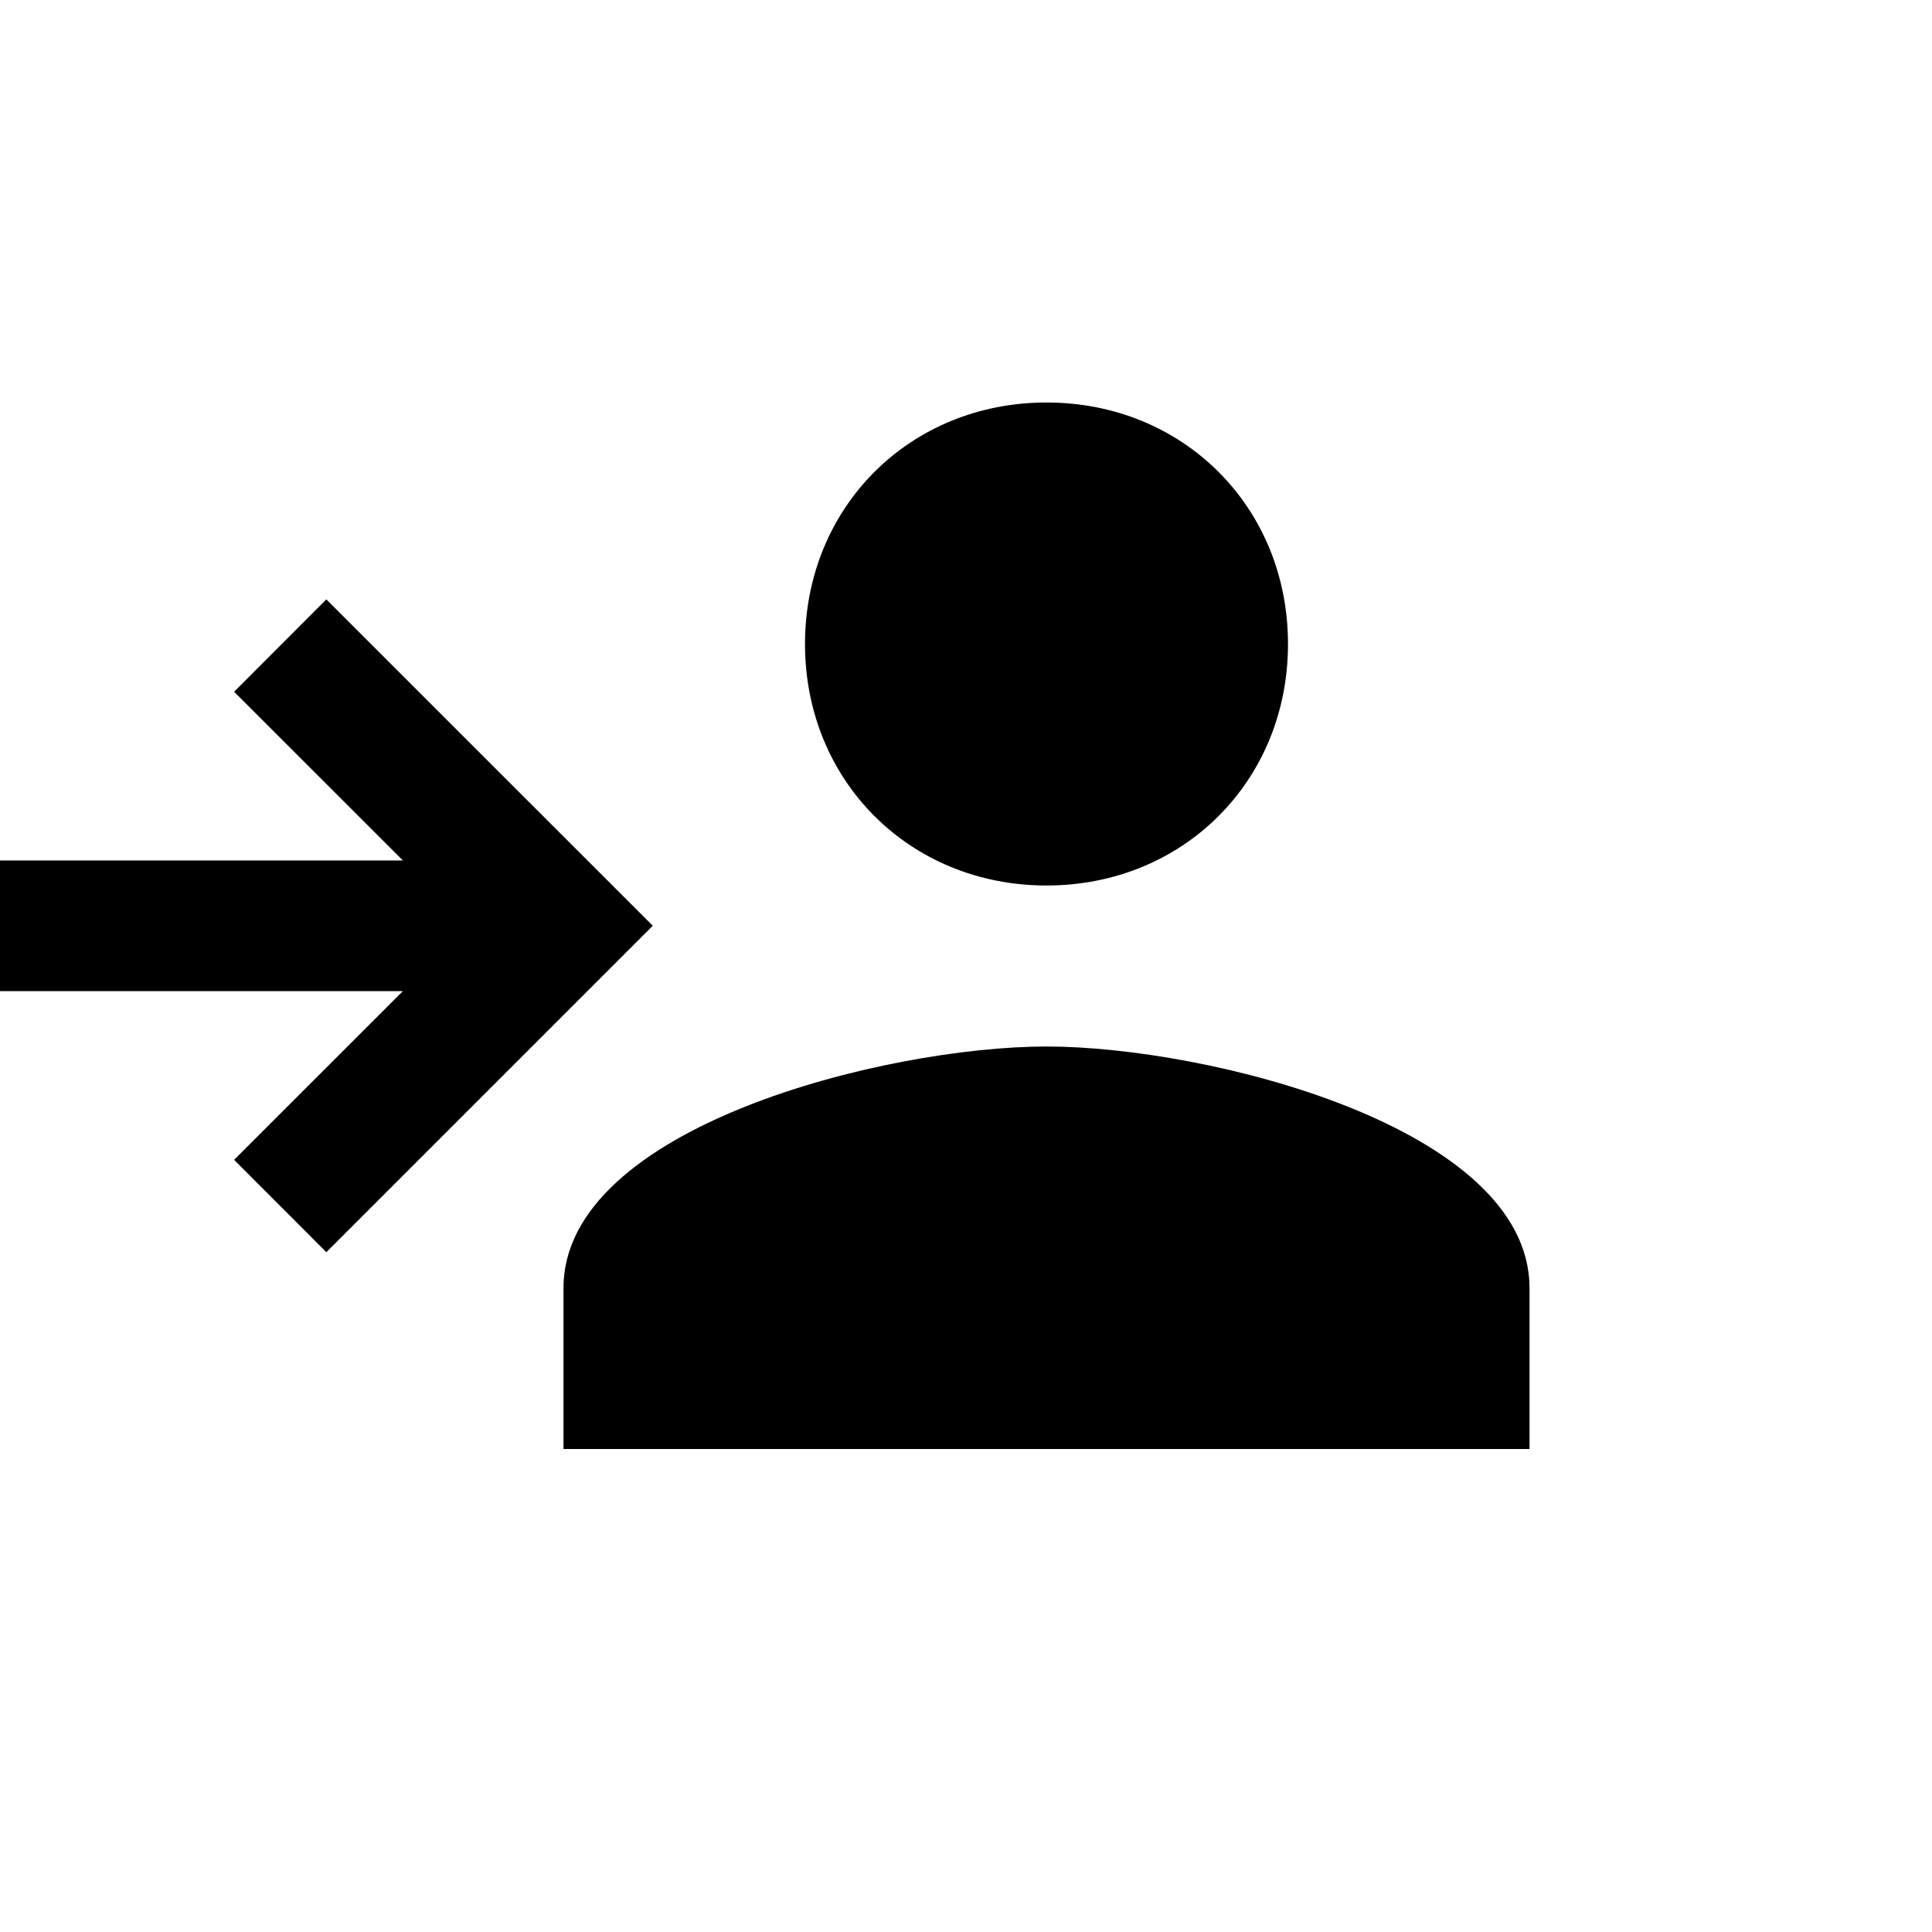 <?xml version="1.0" encoding="utf-8"?>
<!-- Generator: Adobe Illustrator 16.0.4, SVG Export Plug-In . SVG Version: 6.00 Build 0)  -->
<!DOCTYPE svg PUBLIC "-//W3C//DTD SVG 1.1//EN" "http://www.w3.org/Graphics/SVG/1.1/DTD/svg11.dtd">
<svg version="1.1" id="Layer_1" xmlns="http://www.w3.org/2000/svg" xmlns:xlink="http://www.w3.org/1999/xlink" x="0px" y="0px"
	 width="24px" height="24px" viewBox="0 0 24 24" enable-background="new 0 0 24 24" xml:space="preserve">
<g id="Icons">
</g>
<g id="Guide">
	<g id="Icon_8_">
		<g>
			<g>
				<path d="M13,11c1.7,0,3-1.3,3-3s-1.3-3-3-3s-3,1.3-3,3S11.3,11,13,11z M13,13c-2,0-6,1-6,3v2h12v-2C19,14,15,13,13,13z"/>
				<polygon points="4.054,7.446 2.908,8.593 5.005,10.689 0,10.689 0,12.312 5.005,12.312 2.908,14.408 4.054,15.555 8.109,11.5 
									"/>
			</g>
			<rect fill="none" width="24" height="24"/>
		</g>
	</g>
</g>
<g id="Artboards">
</g>
<g id="X_Layer" display="none">
	<g display="inline">
		<rect fill="none" stroke="#231F20" stroke-miterlimit="10" width="24" height="24"/>
		<line fill="none" stroke="#231F20" stroke-miterlimit="10" x1="0" y1="0" x2="24" y2="24"/>
		<line fill="none" stroke="#231F20" stroke-miterlimit="10" x1="0" y1="24" x2="24" y2="0"/>
	</g>
</g>
</svg>
